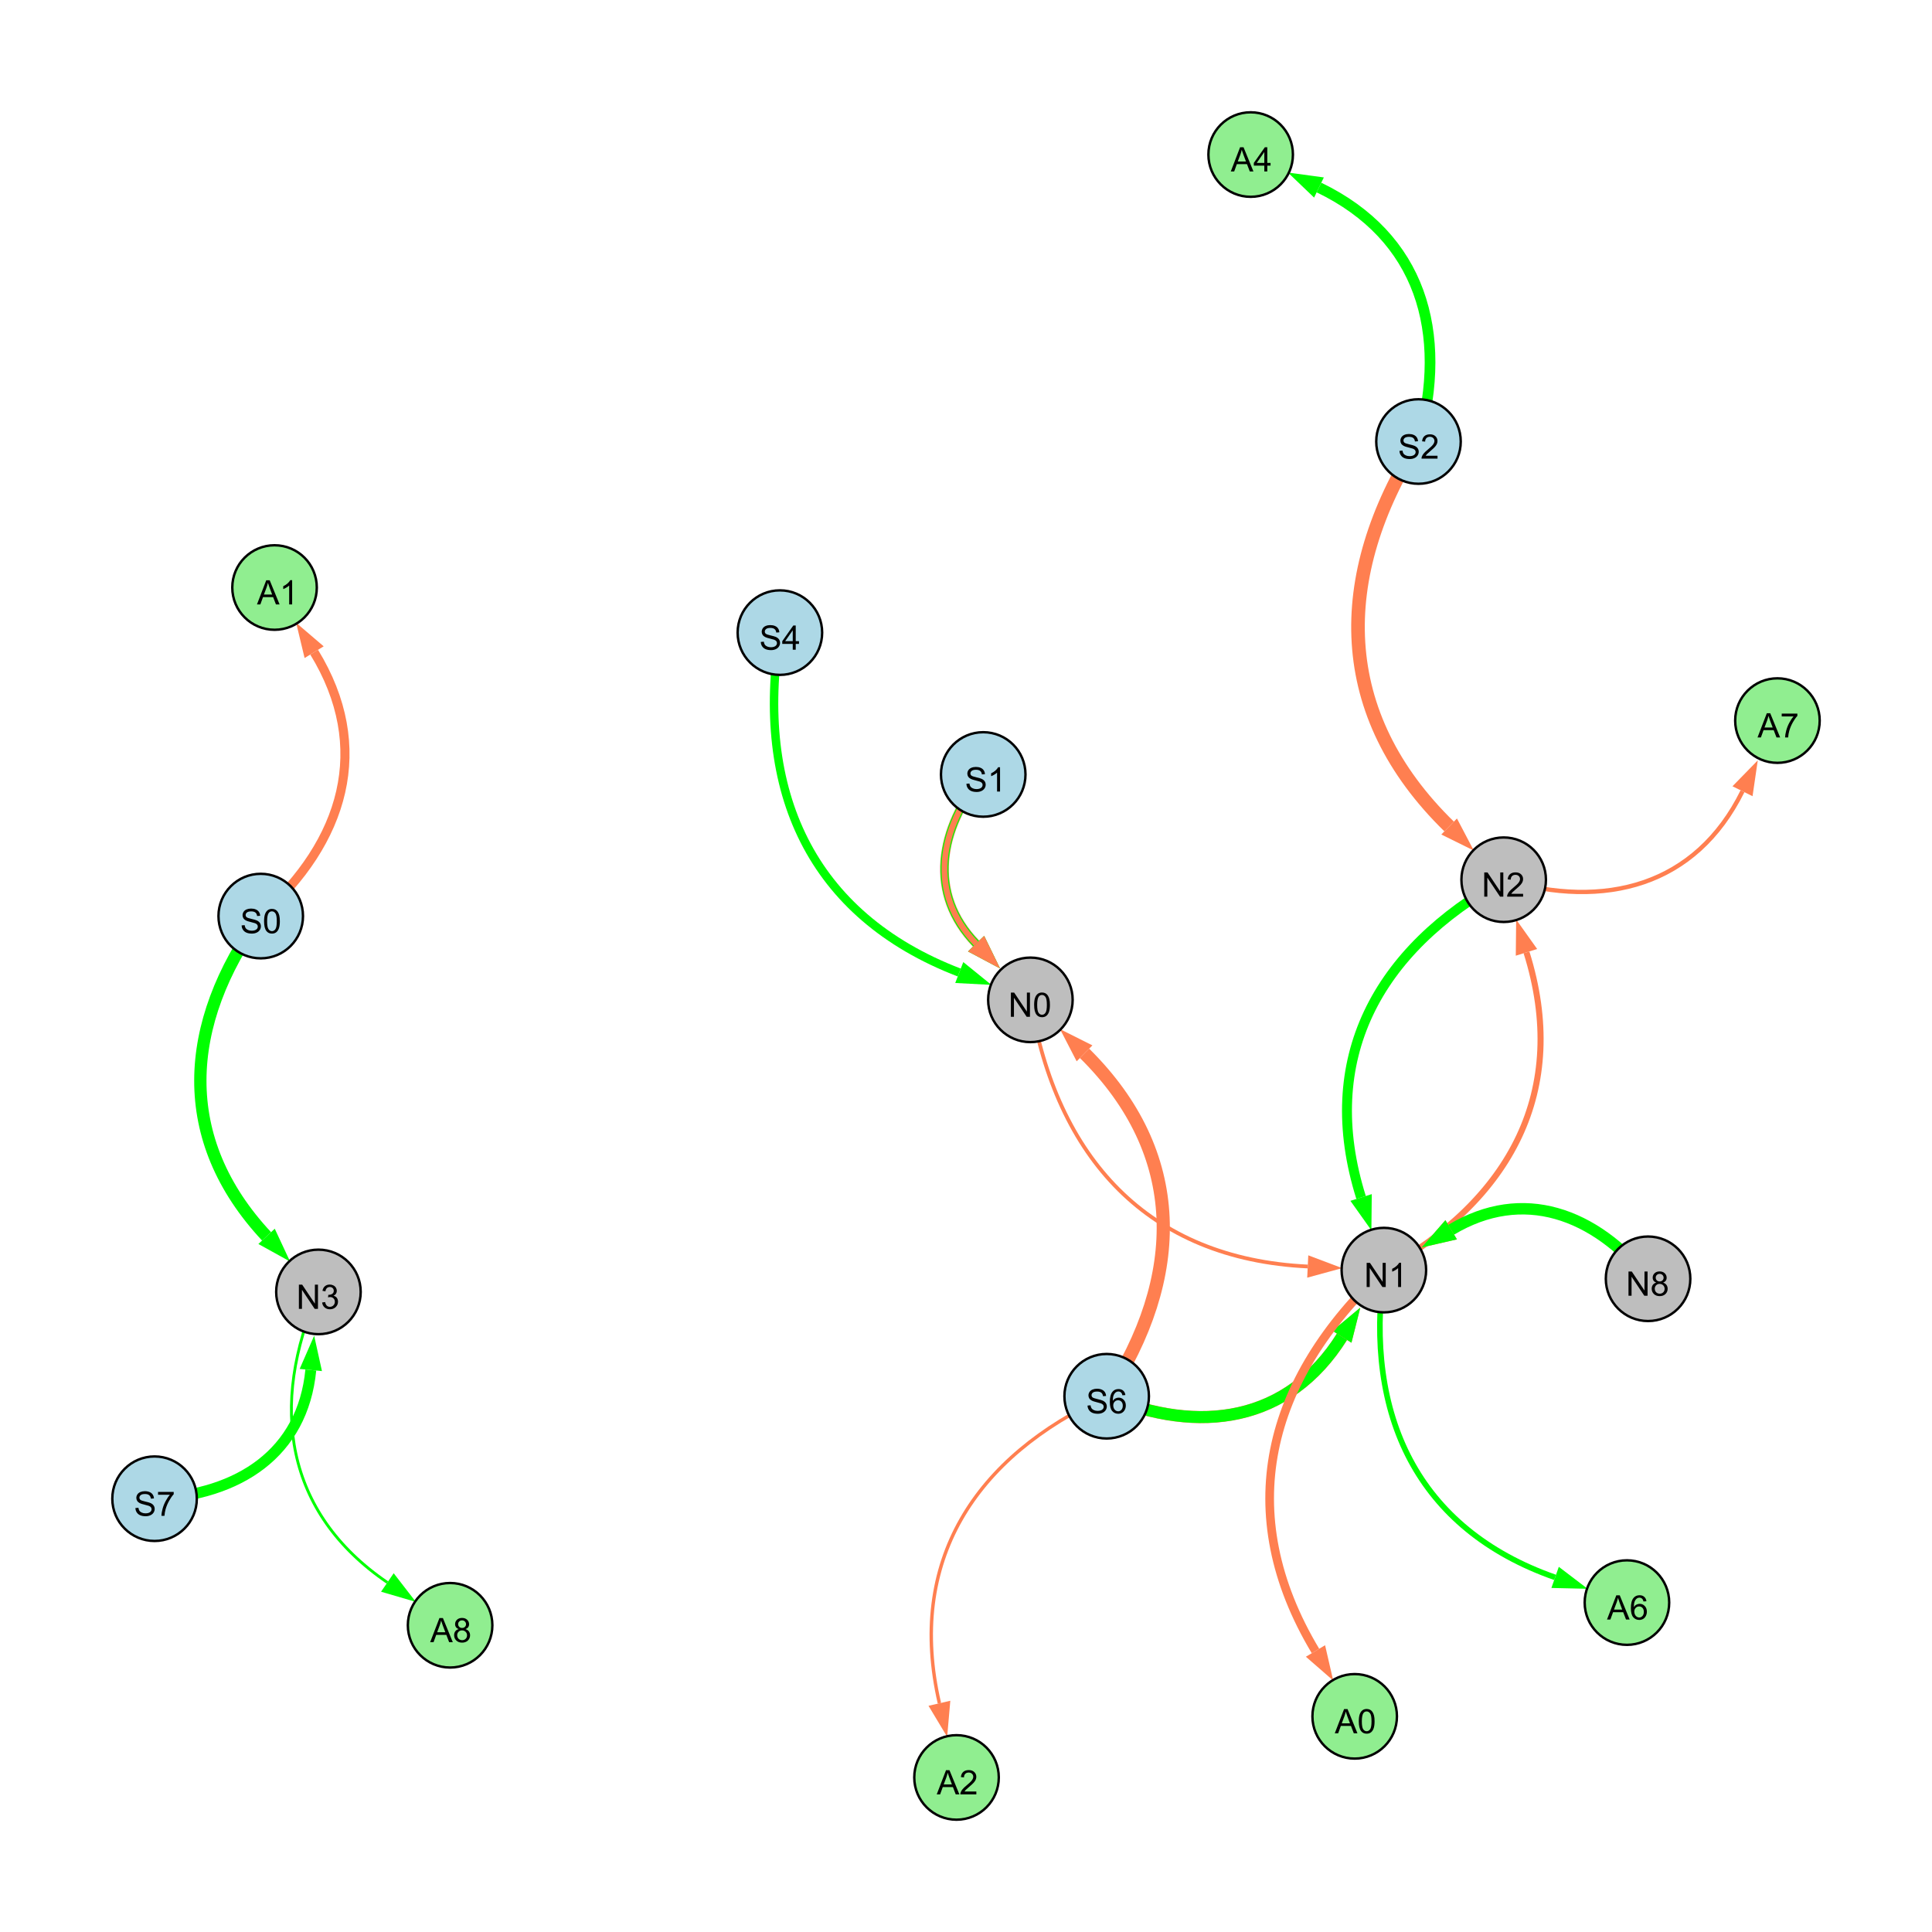 <?xml version="1.0" encoding="UTF-8"?>
<svg xmlns="http://www.w3.org/2000/svg" xmlns:xlink="http://www.w3.org/1999/xlink" width="800" height="800" viewBox="0 0 800 800">
<defs>
<g>
<g id="glyph-0-0">
<path d="M 0.629 -3.219 L 1.879 -3.328 C 1.938 -2.828 2.078 -2.418 2.293 -2.094 C 2.512 -1.773 2.848 -1.516 3.301 -1.316 C 3.758 -1.117 4.27 -1.02 4.84 -1.02 C 5.344 -1.02 5.793 -1.094 6.18 -1.242 C 6.566 -1.395 6.855 -1.602 7.043 -1.863 C 7.234 -2.125 7.328 -2.41 7.328 -2.719 C 7.328 -3.035 7.238 -3.309 7.055 -3.543 C 6.871 -3.777 6.57 -3.977 6.152 -4.137 C 5.883 -4.242 5.289 -4.402 4.367 -4.625 C 3.449 -4.844 2.805 -5.055 2.434 -5.25 C 1.953 -5.5 1.598 -5.812 1.363 -6.184 C 1.129 -6.555 1.012 -6.969 1.012 -7.43 C 1.012 -7.938 1.156 -8.41 1.441 -8.848 C 1.73 -9.289 2.148 -9.621 2.699 -9.852 C 3.25 -10.078 3.863 -10.191 4.539 -10.191 C 5.281 -10.191 5.938 -10.074 6.504 -9.832 C 7.07 -9.594 7.508 -9.242 7.812 -8.777 C 8.117 -8.312 8.281 -7.785 8.305 -7.199 L 7.035 -7.102 C 6.965 -7.734 6.734 -8.215 6.34 -8.539 C 5.945 -8.863 5.363 -9.023 4.594 -9.023 C 3.793 -9.023 3.207 -8.875 2.84 -8.582 C 2.473 -8.289 2.289 -7.934 2.289 -7.52 C 2.289 -7.16 2.422 -6.863 2.68 -6.633 C 2.934 -6.398 3.602 -6.16 4.68 -5.918 C 5.758 -5.672 6.496 -5.461 6.898 -5.277 C 7.48 -5.008 7.91 -4.668 8.188 -4.254 C 8.469 -3.844 8.605 -3.367 8.605 -2.828 C 8.605 -2.297 8.453 -1.793 8.148 -1.324 C 7.844 -0.852 7.406 -0.484 6.832 -0.223 C 6.262 0.039 5.617 0.172 4.902 0.172 C 3.996 0.172 3.234 0.039 2.621 -0.227 C 2.008 -0.488 1.527 -0.887 1.18 -1.418 C 0.832 -1.949 0.648 -2.551 0.629 -3.219 Z M 0.629 -3.219 "/>
</g>
<g id="glyph-0-1">
<path d="M 0.582 -4.941 C 0.582 -6.129 0.703 -7.082 0.945 -7.805 C 1.191 -8.527 1.555 -9.082 2.035 -9.477 C 2.516 -9.867 3.121 -10.062 3.848 -10.062 C 4.387 -10.062 4.859 -9.953 5.266 -9.738 C 5.668 -9.52 6.004 -9.211 6.27 -8.801 C 6.531 -8.395 6.738 -7.898 6.891 -7.312 C 7.039 -6.727 7.117 -5.938 7.117 -4.941 C 7.117 -3.766 6.996 -2.816 6.754 -2.094 C 6.512 -1.371 6.152 -0.816 5.672 -0.422 C 5.191 -0.027 4.582 0.172 3.848 0.172 C 2.883 0.172 2.125 -0.176 1.57 -0.867 C 0.91 -1.703 0.582 -3.059 0.582 -4.941 M 1.844 -4.941 C 1.844 -3.297 2.039 -2.203 2.422 -1.656 C 2.809 -1.113 3.285 -0.84 3.848 -0.84 C 4.414 -0.84 4.891 -1.113 5.273 -1.66 C 5.66 -2.207 5.852 -3.301 5.852 -4.941 C 5.852 -6.594 5.66 -7.688 5.273 -8.23 C 4.891 -8.773 4.41 -9.043 3.836 -9.043 C 3.27 -9.043 2.82 -8.805 2.48 -8.328 C 2.059 -7.715 1.844 -6.586 1.844 -4.941 Z M 1.844 -4.941 "/>
</g>
<g id="glyph-0-2">
<path d="M 1.066 0 L 1.066 -10.023 L 2.426 -10.023 L 7.691 -2.152 L 7.691 -10.023 L 8.961 -10.023 L 8.961 0 L 7.602 0 L 2.336 -7.875 L 2.336 0 Z M 1.066 0 "/>
</g>
<g id="glyph-0-3">
<path d="M 0.586 -2.645 L 1.82 -2.809 C 1.961 -2.113 2.199 -1.609 2.539 -1.301 C 2.879 -0.996 3.293 -0.84 3.781 -0.84 C 4.359 -0.84 4.848 -1.043 5.246 -1.441 C 5.645 -1.844 5.844 -2.34 5.844 -2.934 C 5.844 -3.496 5.66 -3.965 5.289 -4.332 C 4.922 -4.699 4.453 -4.883 3.883 -4.883 C 3.648 -4.883 3.359 -4.836 3.016 -4.742 L 3.152 -5.824 C 3.234 -5.816 3.301 -5.812 3.352 -5.812 C 3.875 -5.812 4.344 -5.945 4.766 -6.219 C 5.184 -6.492 5.395 -6.914 5.395 -7.484 C 5.395 -7.938 5.242 -8.309 4.938 -8.605 C 4.629 -8.902 4.234 -9.051 3.754 -9.051 C 3.273 -9.051 2.875 -8.898 2.555 -8.602 C 2.238 -8.297 2.031 -7.848 1.941 -7.246 L 0.711 -7.465 C 0.859 -8.289 1.203 -8.93 1.734 -9.383 C 2.27 -9.836 2.934 -10.062 3.727 -10.062 C 4.273 -10.062 4.777 -9.945 5.234 -9.711 C 5.695 -9.477 6.047 -9.156 6.293 -8.75 C 6.535 -8.344 6.656 -7.914 6.656 -7.457 C 6.656 -7.023 6.543 -6.629 6.309 -6.273 C 6.078 -5.918 5.734 -5.637 5.277 -5.43 C 5.871 -5.289 6.328 -5.008 6.656 -4.578 C 6.984 -4.145 7.148 -3.605 7.148 -2.961 C 7.148 -2.086 6.832 -1.344 6.195 -0.734 C 5.555 -0.125 4.75 0.18 3.773 0.18 C 2.895 0.18 2.164 -0.086 1.582 -0.609 C 1 -1.133 0.672 -1.812 0.586 -2.645 Z M 0.586 -2.645 "/>
</g>
<g id="glyph-0-4">
<path d="M 5.215 0 L 3.984 0 L 3.984 -7.84 C 3.688 -7.559 3.301 -7.277 2.82 -6.992 C 2.34 -6.711 1.906 -6.5 1.523 -6.359 L 1.523 -7.547 C 2.211 -7.871 2.812 -8.262 3.328 -8.723 C 3.844 -9.184 4.207 -9.629 4.422 -10.062 L 5.215 -10.062 Z M 5.215 0 "/>
</g>
<g id="glyph-0-5">
<path d="M 7.047 -1.184 L 7.047 0 L 0.422 0 C 0.414 -0.297 0.461 -0.582 0.566 -0.855 C 0.734 -1.305 1.008 -1.75 1.379 -2.188 C 1.75 -2.625 2.285 -3.133 2.988 -3.703 C 4.078 -4.598 4.812 -5.305 5.195 -5.828 C 5.578 -6.348 5.77 -6.844 5.77 -7.309 C 5.77 -7.797 5.594 -8.207 5.246 -8.543 C 4.898 -8.875 4.445 -9.043 3.883 -9.043 C 3.289 -9.043 2.816 -8.867 2.461 -8.512 C 2.105 -8.156 1.926 -7.664 1.922 -7.035 L 0.656 -7.164 C 0.742 -8.109 1.07 -8.828 1.633 -9.32 C 2.199 -9.816 2.957 -10.062 3.91 -10.062 C 4.871 -10.062 5.633 -9.797 6.195 -9.262 C 6.754 -8.73 7.035 -8.07 7.035 -7.281 C 7.035 -6.879 6.953 -6.484 6.789 -6.098 C 6.625 -5.711 6.352 -5.301 5.973 -4.875 C 5.59 -4.445 4.957 -3.859 4.074 -3.109 C 3.336 -2.492 2.863 -2.07 2.652 -1.848 C 2.441 -1.629 2.27 -1.406 2.133 -1.184 Z M 7.047 -1.184 "/>
</g>
<g id="glyph-0-6">
<path d="M 6.965 -7.566 L 5.742 -7.473 C 5.633 -7.953 5.477 -8.305 5.277 -8.523 C 4.945 -8.875 4.535 -9.051 4.047 -9.051 C 3.656 -9.051 3.312 -8.941 3.016 -8.723 C 2.629 -8.441 2.32 -8.027 2.098 -7.484 C 1.875 -6.941 1.758 -6.172 1.75 -5.168 C 2.047 -5.617 2.41 -5.953 2.836 -6.172 C 3.266 -6.391 3.715 -6.5 4.184 -6.5 C 5.004 -6.5 5.703 -6.199 6.277 -5.594 C 6.855 -4.992 7.145 -4.211 7.145 -3.254 C 7.145 -2.625 7.008 -2.039 6.738 -1.5 C 6.465 -0.961 6.094 -0.547 5.617 -0.258 C 5.145 0.027 4.609 0.172 4.008 0.172 C 2.98 0.172 2.145 -0.207 1.496 -0.961 C 0.852 -1.715 0.527 -2.957 0.527 -4.688 C 0.527 -6.625 0.883 -8.035 1.602 -8.914 C 2.223 -9.68 3.066 -10.062 4.121 -10.062 C 4.91 -10.062 5.555 -9.84 6.059 -9.398 C 6.562 -8.957 6.867 -8.348 6.965 -7.566 M 1.941 -3.246 C 1.941 -2.824 2.031 -2.418 2.211 -2.031 C 2.391 -1.645 2.645 -1.348 2.969 -1.145 C 3.289 -0.941 3.629 -0.84 3.984 -0.84 C 4.504 -0.84 4.953 -1.051 5.324 -1.469 C 5.699 -1.891 5.887 -2.457 5.887 -3.18 C 5.887 -3.871 5.699 -4.418 5.332 -4.816 C 4.961 -5.215 4.5 -5.414 3.938 -5.414 C 3.383 -5.414 2.91 -5.215 2.523 -4.816 C 2.137 -4.418 1.941 -3.895 1.941 -3.246 Z M 1.941 -3.246 "/>
</g>
<g id="glyph-0-7">
<path d="M 2.477 -5.434 C 1.965 -5.621 1.586 -5.887 1.34 -6.234 C 1.094 -6.582 0.969 -6.996 0.969 -7.477 C 0.969 -8.207 1.234 -8.82 1.758 -9.316 C 2.281 -9.812 2.977 -10.062 3.848 -10.062 C 4.723 -10.062 5.43 -9.809 5.961 -9.301 C 6.492 -8.793 6.762 -8.172 6.762 -7.445 C 6.762 -6.98 6.641 -6.574 6.395 -6.23 C 6.152 -5.887 5.781 -5.621 5.285 -5.434 C 5.898 -5.234 6.367 -4.91 6.688 -4.465 C 7.012 -4.016 7.172 -3.484 7.172 -2.863 C 7.172 -2.008 6.867 -1.289 6.262 -0.703 C 5.656 -0.121 4.859 0.172 3.867 0.172 C 2.879 0.172 2.082 -0.121 1.477 -0.707 C 0.871 -1.293 0.566 -2.023 0.566 -2.898 C 0.566 -3.551 0.734 -4.098 1.062 -4.535 C 1.395 -4.977 1.863 -5.273 2.477 -5.434 M 2.227 -7.52 C 2.227 -7.047 2.383 -6.656 2.688 -6.359 C 2.992 -6.055 3.387 -5.906 3.875 -5.906 C 4.352 -5.906 4.738 -6.055 5.043 -6.355 C 5.344 -6.652 5.496 -7.02 5.496 -7.453 C 5.496 -7.902 5.34 -8.281 5.027 -8.59 C 4.715 -8.898 4.328 -9.051 3.863 -9.051 C 3.395 -9.051 3.004 -8.898 2.695 -8.602 C 2.383 -8.297 2.227 -7.938 2.227 -7.52 M 1.832 -2.891 C 1.832 -2.539 1.914 -2.203 2.082 -1.875 C 2.246 -1.547 2.496 -1.289 2.824 -1.109 C 3.152 -0.93 3.504 -0.84 3.883 -0.84 C 4.469 -0.84 4.957 -1.031 5.34 -1.406 C 5.723 -1.785 5.914 -2.266 5.914 -2.852 C 5.914 -3.441 5.715 -3.934 5.32 -4.32 C 4.926 -4.707 4.434 -4.902 3.844 -4.902 C 3.262 -4.902 2.785 -4.711 2.402 -4.328 C 2.023 -3.945 1.832 -3.465 1.832 -2.891 Z M 1.832 -2.891 "/>
</g>
<g id="glyph-0-8">
<path d="M 4.523 0 L 4.523 -2.398 L 0.18 -2.398 L 0.18 -3.527 L 4.75 -10.023 L 5.758 -10.023 L 5.758 -3.527 L 7.109 -3.527 L 7.109 -2.398 L 5.758 -2.398 L 5.758 0 L 4.523 0 M 4.523 -3.527 L 4.523 -8.047 L 1.387 -3.527 Z M 4.523 -3.527 "/>
</g>
<g id="glyph-0-9">
<path d="M 0.664 -8.711 L 0.664 -9.891 L 7.148 -9.891 L 7.148 -8.934 C 6.512 -8.254 5.879 -7.352 5.254 -6.227 C 4.625 -5.102 4.141 -3.945 3.801 -2.754 C 3.555 -1.918 3.398 -0.996 3.328 0 L 2.062 0 C 2.078 -0.789 2.234 -1.742 2.531 -2.859 C 2.824 -3.973 3.25 -5.051 3.805 -6.086 C 4.359 -7.125 4.945 -8 5.57 -8.711 Z M 0.664 -8.711 "/>
</g>
<g id="glyph-0-10">
<path d="M -0.02 0 L 3.828 -10.023 L 5.258 -10.023 L 9.359 0 L 7.848 0 L 6.68 -3.035 L 2.488 -3.035 L 1.387 0 L -0.02 0 M 2.871 -4.117 L 6.27 -4.117 L 5.223 -6.891 C 4.902 -7.734 4.668 -8.426 4.512 -8.969 C 4.383 -8.328 4.203 -7.688 3.973 -7.055 Z M 2.871 -4.117 "/>
</g>
</g>
</defs>
<rect x="-80" y="-80" width="960" height="960" fill="rgb(100%, 100%, 100%)" fill-opacity="1"/>
<path fill="none" stroke-width="5.091" stroke-linecap="butt" stroke-linejoin="miter" stroke="rgb(0%, 100%, 0%)" stroke-opacity="1" stroke-miterlimit="10" d="M 107.965 379.328 C 75.617 424.137 72.816 471.711 110.379 511.945 "/>
<path fill-rule="nonzero" fill="rgb(0%, 100%, 0%)" fill-opacity="1" d="M 120.113 522.375 L 106.992 515.109 L 113.766 508.781 L 120.113 522.375 "/>
<path fill="none" stroke-width="1.562" stroke-linecap="butt" stroke-linejoin="miter" stroke="rgb(100%, 49.804%, 31.373%)" stroke-opacity="1" stroke-miterlimit="10" d="M 426.664 414.02 C 437.344 479.535 475.391 521.297 541.512 524.43 "/>
<path fill-rule="nonzero" fill="rgb(100%, 49.804%, 31.373%)" fill-opacity="1" d="M 555.762 525.102 L 541.289 529.059 L 541.73 519.797 L 555.762 525.102 "/>
<path fill="none" stroke-width="2.517" stroke-linecap="butt" stroke-linejoin="miter" stroke="rgb(100%, 49.804%, 31.373%)" stroke-opacity="1" stroke-miterlimit="10" d="M 573.031 525.922 C 625.609 496.824 650.012 451.484 632.082 394.344 "/>
<path fill-rule="nonzero" fill="rgb(100%, 49.804%, 31.373%)" fill-opacity="1" d="M 627.809 380.734 L 636.504 392.957 L 627.656 395.734 L 627.809 380.734 "/>
<path fill="none" stroke-width="5.63" stroke-linecap="butt" stroke-linejoin="miter" stroke="rgb(100%, 49.804%, 31.373%)" stroke-opacity="1" stroke-miterlimit="10" d="M 587.367 182.824 C 551.746 239.133 552.508 295.824 600.059 342.23 "/>
<path fill-rule="nonzero" fill="rgb(100%, 49.804%, 31.373%)" fill-opacity="1" d="M 610.266 352.195 L 596.82 345.551 L 603.293 338.914 L 610.266 352.195 "/>
<path fill="none" stroke-width="5.456" stroke-linecap="butt" stroke-linejoin="miter" stroke="rgb(100%, 49.804%, 31.373%)" stroke-opacity="1" stroke-miterlimit="10" d="M 458.25 578.152 C 490.691 528.531 491.113 477.684 449.082 436.164 "/>
<path fill-rule="nonzero" fill="rgb(100%, 49.804%, 31.373%)" fill-opacity="1" d="M 438.934 426.141 L 452.34 432.867 L 445.824 439.465 L 438.934 426.141 "/>
<path fill="none" stroke-width="5.042" stroke-linecap="butt" stroke-linejoin="miter" stroke="rgb(100%, 49.804%, 31.373%)" stroke-opacity="1" stroke-miterlimit="10" d="M 458.25 578.152 C 496.887 594.305 533.559 588.73 555.684 553.527 "/>
<path fill-rule="nonzero" fill="rgb(100%, 49.804%, 31.373%)" fill-opacity="1" d="M 563.273 541.449 L 559.609 555.992 L 551.758 551.059 L 563.273 541.449 "/>
<path fill="none" stroke-width="3.616" stroke-linecap="butt" stroke-linejoin="miter" stroke="rgb(100%, 49.804%, 31.373%)" stroke-opacity="1" stroke-miterlimit="10" d="M 407.133 320.688 C 388.633 343.301 384.16 370.027 404.18 390.75 "/>
<path fill-rule="nonzero" fill="rgb(100%, 49.804%, 31.373%)" fill-opacity="1" d="M 414.094 401.008 L 400.848 393.969 L 407.516 387.527 L 414.094 401.008 "/>
<path fill="none" stroke-width="3.751" stroke-linecap="butt" stroke-linejoin="miter" stroke="rgb(100%, 49.804%, 31.373%)" stroke-opacity="1" stroke-miterlimit="10" d="M 682.43 529.516 C 660.328 502.367 630.629 491.391 600.898 509.215 "/>
<path fill-rule="nonzero" fill="rgb(100%, 49.804%, 31.373%)" fill-opacity="1" d="M 588.66 516.551 L 598.512 505.242 L 603.281 513.191 L 588.66 516.551 "/>
<path fill="none" stroke-width="3.279" stroke-linecap="butt" stroke-linejoin="miter" stroke="rgb(0%, 100%, 0%)" stroke-opacity="1" stroke-miterlimit="10" d="M 407.133 320.688 C 388.633 343.301 384.16 370.027 404.18 390.75 "/>
<path fill-rule="nonzero" fill="rgb(0%, 100%, 0%)" fill-opacity="1" d="M 414.094 401.008 L 400.848 393.969 L 407.516 387.527 L 414.094 401.008 "/>
<path fill="none" stroke-width="2.429" stroke-linecap="butt" stroke-linejoin="miter" stroke="rgb(100%, 49.804%, 31.373%)" stroke-opacity="1" stroke-miterlimit="10" d="M 407.133 320.688 C 388.633 343.301 384.16 370.027 404.18 390.75 "/>
<path fill-rule="nonzero" fill="rgb(100%, 49.804%, 31.373%)" fill-opacity="1" d="M 414.094 401.008 L 400.848 393.969 L 407.516 387.527 L 414.094 401.008 "/>
<path fill="none" stroke-width="4.107" stroke-linecap="butt" stroke-linejoin="miter" stroke="rgb(0%, 100%, 0%)" stroke-opacity="1" stroke-miterlimit="10" d="M 622.641 364.273 C 570.066 393.371 545.66 438.711 563.594 495.852 "/>
<path fill-rule="nonzero" fill="rgb(0%, 100%, 0%)" fill-opacity="1" d="M 567.867 509.461 L 559.172 497.238 L 568.016 494.465 L 567.867 509.461 "/>
<path fill="none" stroke-width="4.916" stroke-linecap="butt" stroke-linejoin="miter" stroke="rgb(0%, 100%, 0%)" stroke-opacity="1" stroke-miterlimit="10" d="M 458.25 578.152 C 496.887 594.305 533.559 588.73 555.684 553.527 "/>
<path fill-rule="nonzero" fill="rgb(0%, 100%, 0%)" fill-opacity="1" d="M 563.273 541.449 L 559.609 555.992 L 551.758 551.059 L 563.273 541.449 "/>
<path fill="none" stroke-width="4.722" stroke-linecap="butt" stroke-linejoin="miter" stroke="rgb(0%, 100%, 0%)" stroke-opacity="1" stroke-miterlimit="10" d="M 682.43 529.516 C 660.328 502.367 630.629 491.391 600.898 509.215 "/>
<path fill-rule="nonzero" fill="rgb(0%, 100%, 0%)" fill-opacity="1" d="M 588.66 516.551 L 598.512 505.242 L 603.281 513.191 L 588.66 516.551 "/>
<path fill="none" stroke-width="3.5" stroke-linecap="butt" stroke-linejoin="miter" stroke="rgb(0%, 100%, 0%)" stroke-opacity="1" stroke-miterlimit="10" d="M 322.938 261.953 C 312.508 327.438 335.48 378.988 397.207 402.703 "/>
<path fill-rule="nonzero" fill="rgb(0%, 100%, 0%)" fill-opacity="1" d="M 410.523 407.82 L 395.547 407.031 L 398.871 398.375 L 410.523 407.82 "/>
<path fill="none" stroke-width="4.511" stroke-linecap="butt" stroke-linejoin="miter" stroke="rgb(0%, 100%, 0%)" stroke-opacity="1" stroke-miterlimit="10" d="M 64 620.586 C 98.891 618.996 125.34 601.707 128.703 567.289 "/>
<path fill-rule="nonzero" fill="rgb(0%, 100%, 0%)" fill-opacity="1" d="M 130.09 553.09 L 133.316 567.738 L 124.09 566.836 L 130.09 553.09 "/>
<path fill="none" stroke-width="2.312" stroke-linecap="butt" stroke-linejoin="miter" stroke="rgb(0%, 100%, 0%)" stroke-opacity="1" stroke-miterlimit="10" d="M 573.031 525.922 C 564.855 586.062 586.852 633.148 643.934 653.164 "/>
<path fill-rule="nonzero" fill="rgb(0%, 100%, 0%)" fill-opacity="1" d="M 657.398 657.883 L 642.402 657.539 L 645.469 648.789 L 657.398 657.883 "/>
<path fill="none" stroke-width="4.424" stroke-linecap="butt" stroke-linejoin="miter" stroke="rgb(0%, 100%, 0%)" stroke-opacity="1" stroke-miterlimit="10" d="M 587.367 182.824 C 599.926 137.465 588.32 97.988 546.156 77.645 "/>
<path fill-rule="nonzero" fill="rgb(0%, 100%, 0%)" fill-opacity="1" d="M 533.309 71.445 L 548.172 73.473 L 544.141 81.82 L 533.309 71.445 "/>
<path fill="none" stroke-width="3.774" stroke-linecap="butt" stroke-linejoin="miter" stroke="rgb(100%, 49.804%, 31.373%)" stroke-opacity="1" stroke-miterlimit="10" d="M 107.965 379.328 C 142.656 348.434 154.203 309.449 130.078 270.051 "/>
<path fill-rule="nonzero" fill="rgb(100%, 49.804%, 31.373%)" fill-opacity="1" d="M 122.629 257.887 L 134.031 267.633 L 126.125 272.473 L 122.629 257.887 "/>
<path fill="none" stroke-width="1.784" stroke-linecap="butt" stroke-linejoin="miter" stroke="rgb(100%, 49.804%, 31.373%)" stroke-opacity="1" stroke-miterlimit="10" d="M 622.641 364.273 C 664.77 376.785 702.184 366.77 721.535 327.633 "/>
<path fill-rule="nonzero" fill="rgb(100%, 49.804%, 31.373%)" fill-opacity="1" d="M 727.859 314.844 L 725.691 329.688 L 717.383 325.578 L 727.859 314.844 "/>
<path fill="none" stroke-width="3.591" stroke-linecap="butt" stroke-linejoin="miter" stroke="rgb(100%, 49.804%, 31.373%)" stroke-opacity="1" stroke-miterlimit="10" d="M 573.031 525.922 C 524.164 571.41 510.461 626.535 544.711 683.633 "/>
<path fill-rule="nonzero" fill="rgb(100%, 49.804%, 31.373%)" fill-opacity="1" d="M 552.047 695.867 L 540.734 686.016 L 548.684 681.246 L 552.047 695.867 "/>
<path fill="none" stroke-width="1.172" stroke-linecap="butt" stroke-linejoin="miter" stroke="rgb(0%, 100%, 0%)" stroke-opacity="1" stroke-miterlimit="10" d="M 131.859 534.953 C 111.297 582.195 118.039 626.363 160.402 655.27 "/>
<path fill-rule="nonzero" fill="rgb(0%, 100%, 0%)" fill-opacity="1" d="M 172.188 663.309 L 157.789 659.098 L 163.016 651.441 L 172.188 663.309 "/>
<path fill="none" stroke-width="1.413" stroke-linecap="butt" stroke-linejoin="miter" stroke="rgb(100%, 49.804%, 31.373%)" stroke-opacity="1" stroke-miterlimit="10" d="M 458.25 578.152 C 403.379 603.219 375.473 646.711 388.992 705.289 "/>
<path fill-rule="nonzero" fill="rgb(100%, 49.804%, 31.373%)" fill-opacity="1" d="M 392.199 719.191 L 384.477 706.332 L 393.508 704.246 L 392.199 719.191 "/>
<path fill-rule="nonzero" fill="rgb(67.843%, 84.706%, 90.196%)" fill-opacity="1" stroke-width="1" stroke-linecap="butt" stroke-linejoin="miter" stroke="rgb(0%, 0%, 0%)" stroke-opacity="1" stroke-miterlimit="10" d="M 125.465 379.328 C 125.465 388.996 117.633 396.828 107.965 396.828 C 98.301 396.828 90.465 388.996 90.465 379.328 C 90.465 369.664 98.301 361.828 107.965 361.828 C 117.633 361.828 125.465 369.664 125.465 379.328 "/>
<path fill-rule="nonzero" fill="rgb(74.51%, 74.51%, 74.51%)" fill-opacity="1" stroke-width="1" stroke-linecap="butt" stroke-linejoin="miter" stroke="rgb(0%, 0%, 0%)" stroke-opacity="1" stroke-miterlimit="10" d="M 149.359 534.953 C 149.359 544.621 141.527 552.453 131.859 552.453 C 122.195 552.453 114.359 544.621 114.359 534.953 C 114.359 525.289 122.195 517.453 131.859 517.453 C 141.527 517.453 149.359 525.289 149.359 534.953 "/>
<path fill-rule="nonzero" fill="rgb(74.51%, 74.51%, 74.51%)" fill-opacity="1" stroke-width="1" stroke-linecap="butt" stroke-linejoin="miter" stroke="rgb(0%, 0%, 0%)" stroke-opacity="1" stroke-miterlimit="10" d="M 444.164 414.02 C 444.164 423.688 436.332 431.52 426.664 431.52 C 417 431.52 409.164 423.688 409.164 414.02 C 409.164 404.355 417 396.52 426.664 396.52 C 436.332 396.52 444.164 404.355 444.164 414.02 "/>
<path fill-rule="nonzero" fill="rgb(74.51%, 74.51%, 74.51%)" fill-opacity="1" stroke-width="1" stroke-linecap="butt" stroke-linejoin="miter" stroke="rgb(0%, 0%, 0%)" stroke-opacity="1" stroke-miterlimit="10" d="M 590.531 525.922 C 590.531 535.586 582.699 543.422 573.031 543.422 C 563.367 543.422 555.531 535.586 555.531 525.922 C 555.531 516.258 563.367 508.422 573.031 508.422 C 582.699 508.422 590.531 516.258 590.531 525.922 "/>
<path fill-rule="nonzero" fill="rgb(74.51%, 74.51%, 74.51%)" fill-opacity="1" stroke-width="1" stroke-linecap="butt" stroke-linejoin="miter" stroke="rgb(0%, 0%, 0%)" stroke-opacity="1" stroke-miterlimit="10" d="M 640.141 364.273 C 640.141 373.941 632.309 381.773 622.641 381.773 C 612.977 381.773 605.141 373.941 605.141 364.273 C 605.141 354.609 612.977 346.773 622.641 346.773 C 632.309 346.773 640.141 354.609 640.141 364.273 "/>
<path fill-rule="nonzero" fill="rgb(67.843%, 84.706%, 90.196%)" fill-opacity="1" stroke-width="1" stroke-linecap="butt" stroke-linejoin="miter" stroke="rgb(0%, 0%, 0%)" stroke-opacity="1" stroke-miterlimit="10" d="M 604.867 182.824 C 604.867 192.492 597.035 200.324 587.367 200.324 C 577.703 200.324 569.867 192.492 569.867 182.824 C 569.867 173.16 577.703 165.324 587.367 165.324 C 597.035 165.324 604.867 173.16 604.867 182.824 "/>
<path fill-rule="nonzero" fill="rgb(67.843%, 84.706%, 90.196%)" fill-opacity="1" stroke-width="1" stroke-linecap="butt" stroke-linejoin="miter" stroke="rgb(0%, 0%, 0%)" stroke-opacity="1" stroke-miterlimit="10" d="M 475.75 578.152 C 475.75 587.82 467.914 595.652 458.25 595.652 C 448.586 595.652 440.75 587.82 440.75 578.152 C 440.75 568.488 448.586 560.652 458.25 560.652 C 467.914 560.652 475.75 568.488 475.75 578.152 "/>
<path fill-rule="nonzero" fill="rgb(67.843%, 84.706%, 90.196%)" fill-opacity="1" stroke-width="1" stroke-linecap="butt" stroke-linejoin="miter" stroke="rgb(0%, 0%, 0%)" stroke-opacity="1" stroke-miterlimit="10" d="M 424.633 320.688 C 424.633 330.352 416.797 338.188 407.133 338.188 C 397.469 338.188 389.633 330.352 389.633 320.688 C 389.633 311.02 397.469 303.188 407.133 303.188 C 416.797 303.188 424.633 311.02 424.633 320.688 "/>
<path fill-rule="nonzero" fill="rgb(74.51%, 74.51%, 74.51%)" fill-opacity="1" stroke-width="1" stroke-linecap="butt" stroke-linejoin="miter" stroke="rgb(0%, 0%, 0%)" stroke-opacity="1" stroke-miterlimit="10" d="M 699.93 529.516 C 699.93 539.18 692.094 547.016 682.43 547.016 C 672.766 547.016 664.93 539.18 664.93 529.516 C 664.93 519.852 672.766 512.016 682.43 512.016 C 692.094 512.016 699.93 519.852 699.93 529.516 "/>
<path fill-rule="nonzero" fill="rgb(67.843%, 84.706%, 90.196%)" fill-opacity="1" stroke-width="1" stroke-linecap="butt" stroke-linejoin="miter" stroke="rgb(0%, 0%, 0%)" stroke-opacity="1" stroke-miterlimit="10" d="M 340.438 261.953 C 340.438 271.617 332.602 279.453 322.938 279.453 C 313.273 279.453 305.438 271.617 305.438 261.953 C 305.438 252.285 313.273 244.453 322.938 244.453 C 332.602 244.453 340.438 252.285 340.438 261.953 "/>
<path fill-rule="nonzero" fill="rgb(67.843%, 84.706%, 90.196%)" fill-opacity="1" stroke-width="1" stroke-linecap="butt" stroke-linejoin="miter" stroke="rgb(0%, 0%, 0%)" stroke-opacity="1" stroke-miterlimit="10" d="M 81.5 620.586 C 81.5 630.25 73.664 638.086 64 638.086 C 54.336 638.086 46.5 630.25 46.5 620.586 C 46.5 610.922 54.336 603.086 64 603.086 C 73.664 603.086 81.5 610.922 81.5 620.586 "/>
<path fill-rule="nonzero" fill="rgb(56.471%, 93.333%, 56.471%)" fill-opacity="1" stroke-width="1" stroke-linecap="butt" stroke-linejoin="miter" stroke="rgb(0%, 0%, 0%)" stroke-opacity="1" stroke-miterlimit="10" d="M 691.18 663.594 C 691.18 673.258 683.344 681.094 673.68 681.094 C 664.016 681.094 656.18 673.258 656.18 663.594 C 656.18 653.93 664.016 646.094 673.68 646.094 C 683.344 646.094 691.18 653.93 691.18 663.594 "/>
<path fill-rule="nonzero" fill="rgb(56.471%, 93.333%, 56.471%)" fill-opacity="1" stroke-width="1" stroke-linecap="butt" stroke-linejoin="miter" stroke="rgb(0%, 0%, 0%)" stroke-opacity="1" stroke-miterlimit="10" d="M 535.375 64 C 535.375 73.664 527.539 81.5 517.875 81.5 C 508.211 81.5 500.375 73.664 500.375 64 C 500.375 54.336 508.211 46.5 517.875 46.5 C 527.539 46.5 535.375 54.336 535.375 64 "/>
<path fill-rule="nonzero" fill="rgb(56.471%, 93.333%, 56.471%)" fill-opacity="1" stroke-width="1" stroke-linecap="butt" stroke-linejoin="miter" stroke="rgb(0%, 0%, 0%)" stroke-opacity="1" stroke-miterlimit="10" d="M 131.184 243.281 C 131.184 252.945 123.348 260.781 113.684 260.781 C 104.02 260.781 96.184 252.945 96.184 243.281 C 96.184 233.613 104.02 225.781 113.684 225.781 C 123.348 225.781 131.184 233.613 131.184 243.281 "/>
<path fill-rule="nonzero" fill="rgb(56.471%, 93.333%, 56.471%)" fill-opacity="1" stroke-width="1" stroke-linecap="butt" stroke-linejoin="miter" stroke="rgb(0%, 0%, 0%)" stroke-opacity="1" stroke-miterlimit="10" d="M 753.5 298.379 C 753.5 308.043 745.664 315.879 736 315.879 C 726.336 315.879 718.5 308.043 718.5 298.379 C 718.5 288.715 726.336 280.879 736 280.879 C 745.664 280.879 753.5 288.715 753.5 298.379 "/>
<path fill-rule="nonzero" fill="rgb(56.471%, 93.333%, 56.471%)" fill-opacity="1" stroke-width="1" stroke-linecap="butt" stroke-linejoin="miter" stroke="rgb(0%, 0%, 0%)" stroke-opacity="1" stroke-miterlimit="10" d="M 578.445 710.699 C 578.445 720.363 570.609 728.199 560.945 728.199 C 551.277 728.199 543.445 720.363 543.445 710.699 C 543.445 701.031 551.277 693.199 560.945 693.199 C 570.609 693.199 578.445 701.031 578.445 710.699 "/>
<path fill-rule="nonzero" fill="rgb(56.471%, 93.333%, 56.471%)" fill-opacity="1" stroke-width="1" stroke-linecap="butt" stroke-linejoin="miter" stroke="rgb(0%, 0%, 0%)" stroke-opacity="1" stroke-miterlimit="10" d="M 203.879 672.992 C 203.879 682.656 196.043 690.492 186.379 690.492 C 176.715 690.492 168.879 682.656 168.879 672.992 C 168.879 663.328 176.715 655.492 186.379 655.492 C 196.043 655.492 203.879 663.328 203.879 672.992 "/>
<path fill-rule="nonzero" fill="rgb(56.471%, 93.333%, 56.471%)" fill-opacity="1" stroke-width="1" stroke-linecap="butt" stroke-linejoin="miter" stroke="rgb(0%, 0%, 0%)" stroke-opacity="1" stroke-miterlimit="10" d="M 413.578 736 C 413.578 745.664 405.746 753.5 396.078 753.5 C 386.414 753.5 378.578 745.664 378.578 736 C 378.578 726.336 386.414 718.5 396.078 718.5 C 405.746 718.5 413.578 726.336 413.578 736 "/>
<g fill="rgb(0%, 0%, 0%)" fill-opacity="1">
<use xlink:href="#glyph-0-0" x="99.426" y="386.41"/>
<use xlink:href="#glyph-0-1" x="108.764" y="386.41"/>
</g>
<g fill="rgb(0%, 0%, 0%)" fill-opacity="1">
<use xlink:href="#glyph-0-2" x="122.699" y="541.969"/>
<use xlink:href="#glyph-0-3" x="132.81" y="541.969"/>
</g>
<g fill="rgb(0%, 0%, 0%)" fill-opacity="1">
<use xlink:href="#glyph-0-2" x="417.52" y="421.035"/>
<use xlink:href="#glyph-0-1" x="427.63" y="421.035"/>
</g>
<g fill="rgb(0%, 0%, 0%)" fill-opacity="1">
<use xlink:href="#glyph-0-2" x="564.836" y="532.938"/>
<use xlink:href="#glyph-0-4" x="574.946" y="532.938"/>
</g>
<g fill="rgb(0%, 0%, 0%)" fill-opacity="1">
<use xlink:href="#glyph-0-2" x="613.531" y="371.289"/>
<use xlink:href="#glyph-0-5" x="623.642" y="371.289"/>
</g>
<g fill="rgb(0%, 0%, 0%)" fill-opacity="1">
<use xlink:href="#glyph-0-0" x="578.859" y="189.906"/>
<use xlink:href="#glyph-0-5" x="588.197" y="189.906"/>
</g>
<g fill="rgb(0%, 0%, 0%)" fill-opacity="1">
<use xlink:href="#glyph-0-0" x="449.695" y="585.234"/>
<use xlink:href="#glyph-0-6" x="459.033" y="585.234"/>
</g>
<g fill="rgb(0%, 0%, 0%)" fill-opacity="1">
<use xlink:href="#glyph-0-0" x="399.543" y="327.766"/>
<use xlink:href="#glyph-0-4" x="408.881" y="327.766"/>
</g>
<g fill="rgb(0%, 0%, 0%)" fill-opacity="1">
<use xlink:href="#glyph-0-2" x="673.258" y="536.531"/>
<use xlink:href="#glyph-0-7" x="683.368" y="536.531"/>
</g>
<g fill="rgb(0%, 0%, 0%)" fill-opacity="1">
<use xlink:href="#glyph-0-0" x="314.398" y="269.031"/>
<use xlink:href="#glyph-0-8" x="323.736" y="269.031"/>
</g>
<g fill="rgb(0%, 0%, 0%)" fill-opacity="1">
<use xlink:href="#glyph-0-0" x="55.441" y="627.664"/>
<use xlink:href="#glyph-0-9" x="64.779" y="627.664"/>
</g>
<g fill="rgb(0%, 0%, 0%)" fill-opacity="1">
<use xlink:href="#glyph-0-10" x="665.449" y="670.609"/>
<use xlink:href="#glyph-0-6" x="674.787" y="670.609"/>
</g>
<g fill="rgb(0%, 0%, 0%)" fill-opacity="1">
<use xlink:href="#glyph-0-10" x="509.664" y="70.992"/>
<use xlink:href="#glyph-0-8" x="519.002" y="70.992"/>
</g>
<g fill="rgb(0%, 0%, 0%)" fill-opacity="1">
<use xlink:href="#glyph-0-10" x="106.418" y="250.293"/>
<use xlink:href="#glyph-0-4" x="115.756" y="250.293"/>
</g>
<g fill="rgb(0%, 0%, 0%)" fill-opacity="1">
<use xlink:href="#glyph-0-10" x="727.766" y="305.371"/>
<use xlink:href="#glyph-0-9" x="737.104" y="305.371"/>
</g>
<g fill="rgb(0%, 0%, 0%)" fill-opacity="1">
<use xlink:href="#glyph-0-10" x="552.727" y="717.711"/>
<use xlink:href="#glyph-0-1" x="562.064" y="717.711"/>
</g>
<g fill="rgb(0%, 0%, 0%)" fill-opacity="1">
<use xlink:href="#glyph-0-10" x="178.137" y="680.008"/>
<use xlink:href="#glyph-0-7" x="187.475" y="680.008"/>
</g>
<g fill="rgb(0%, 0%, 0%)" fill-opacity="1">
<use xlink:href="#glyph-0-10" x="387.898" y="743.016"/>
<use xlink:href="#glyph-0-5" x="397.236" y="743.016"/>
</g>
</svg>
